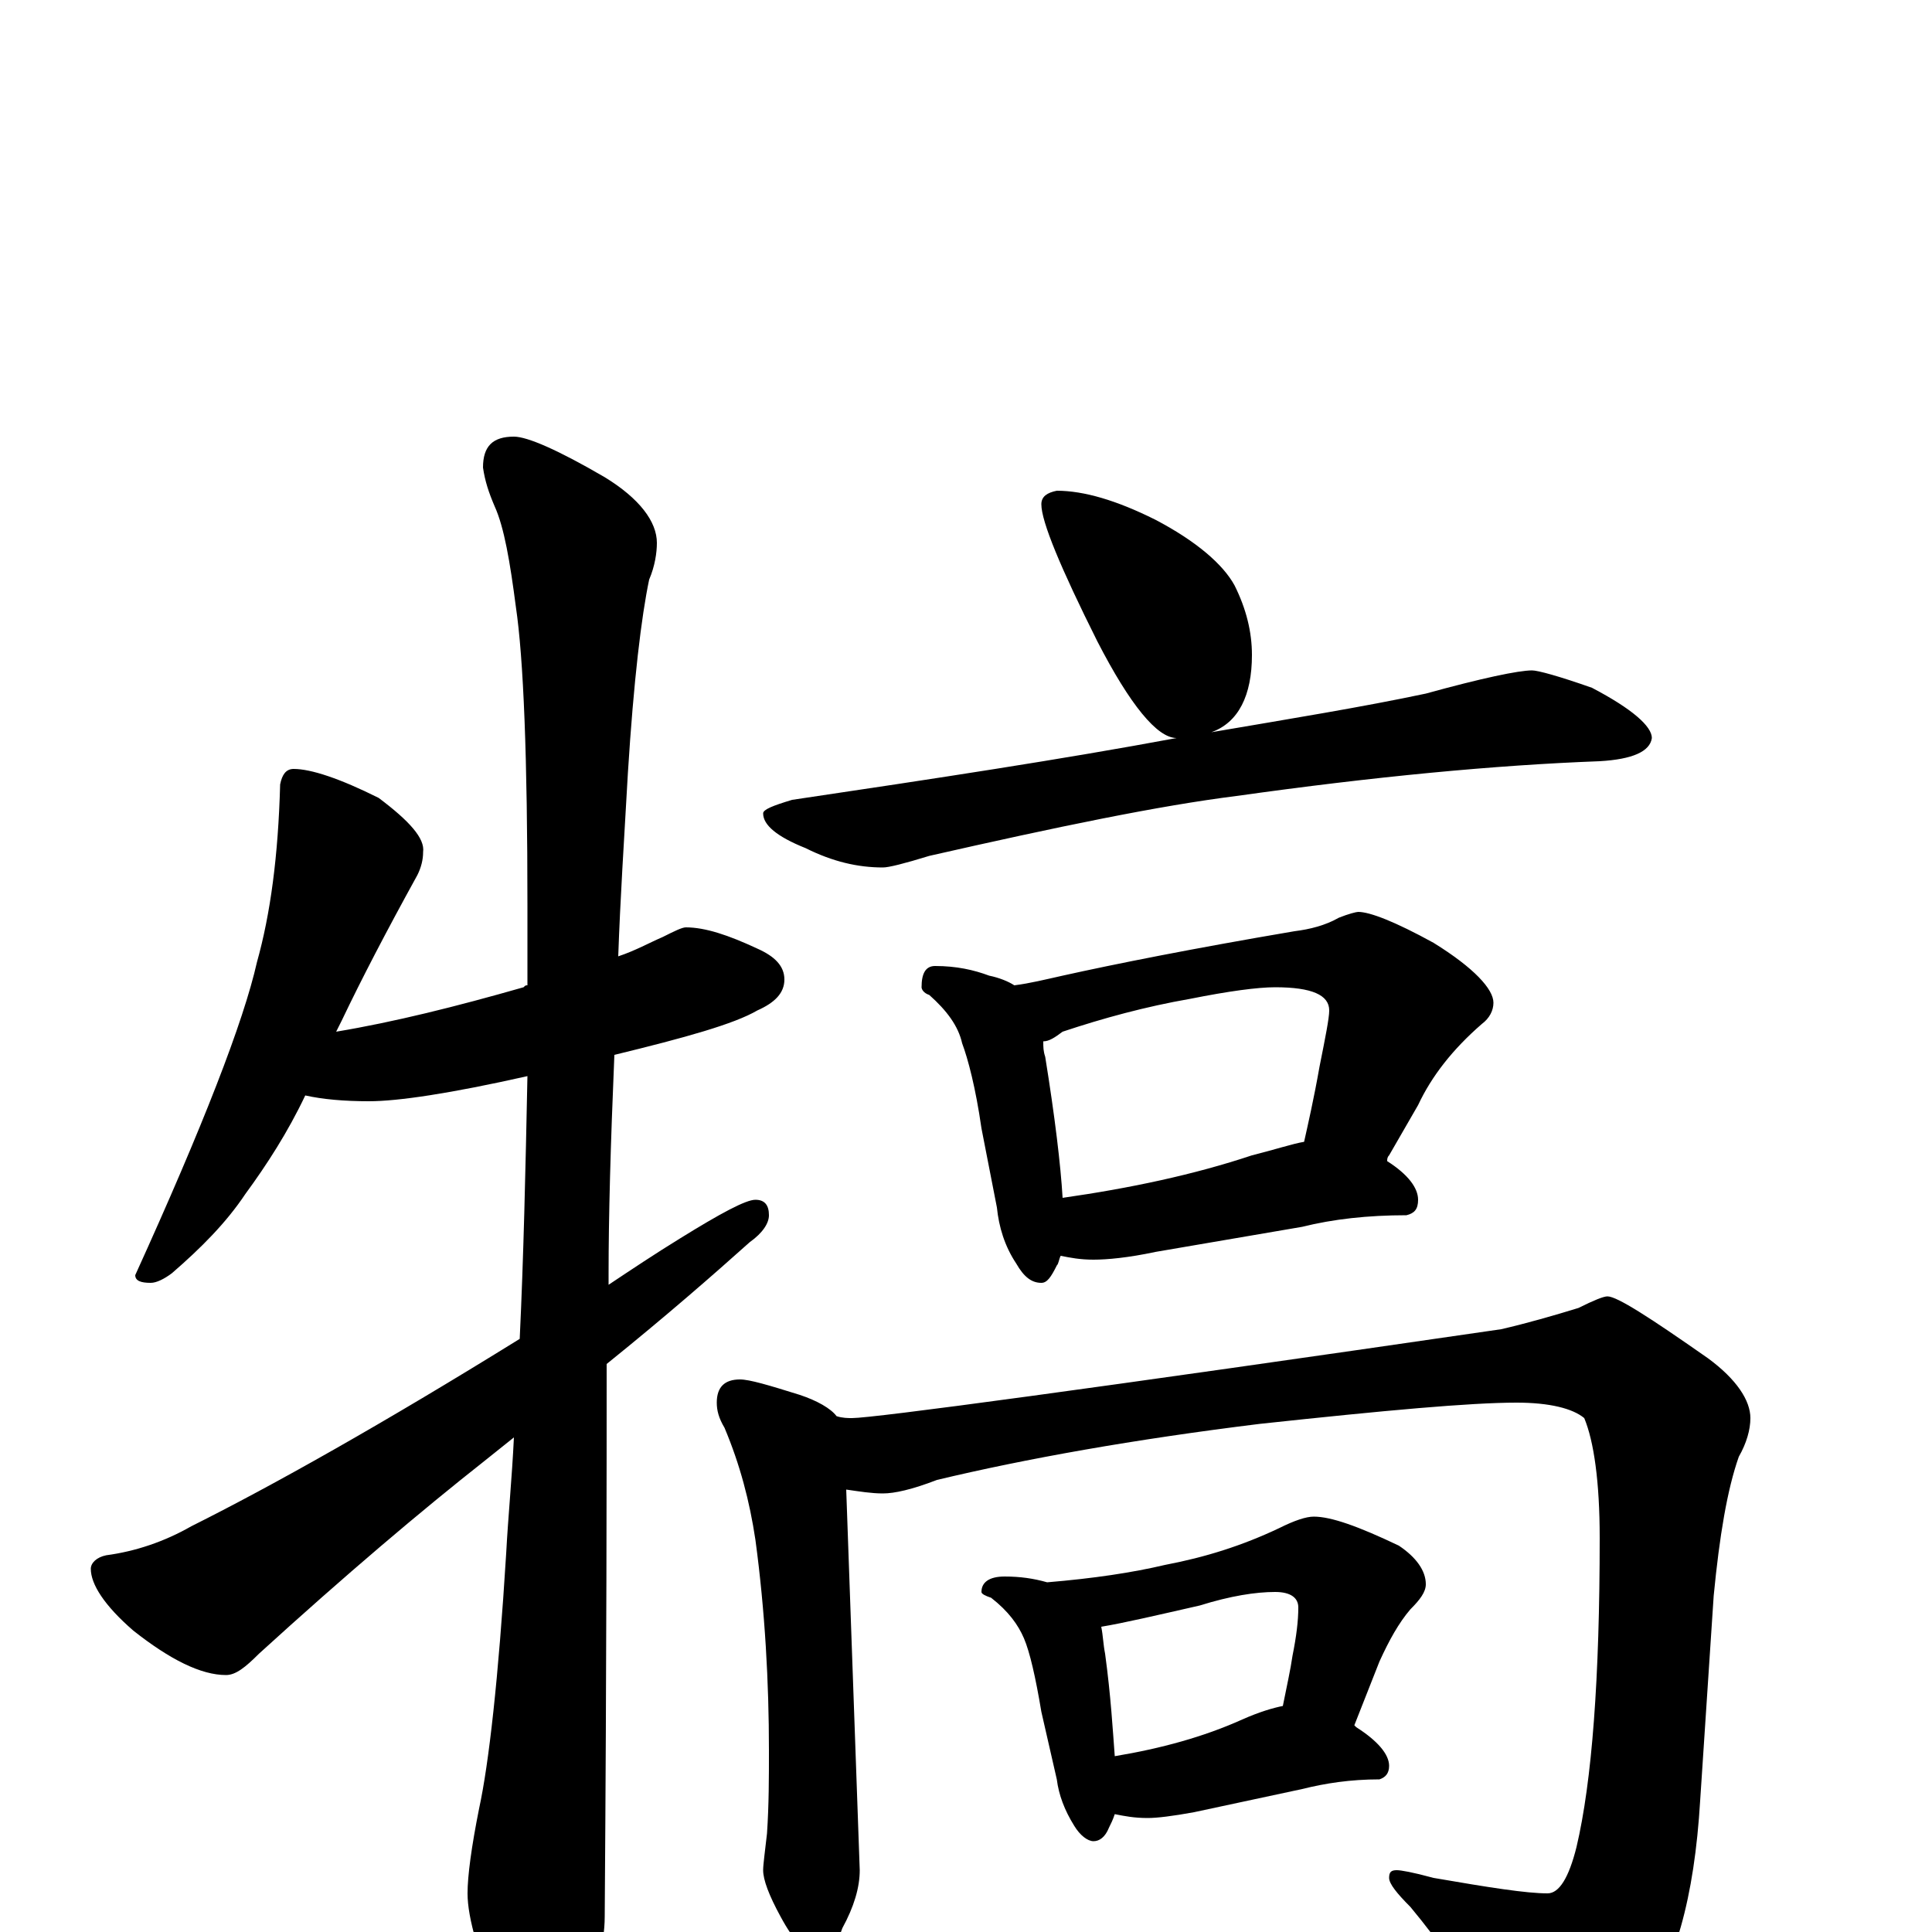 <?xml version="1.0" encoding="utf-8" ?>
<!DOCTYPE svg PUBLIC "-//W3C//DTD SVG 1.1//EN" "http://www.w3.org/Graphics/SVG/1.1/DTD/svg11.dtd">
<svg version="1.1" id="Layer_1" xmlns="http://www.w3.org/2000/svg" xmlns:xlink="http://www.w3.org/1999/xlink" x="0px" y="145px" width="1000px" height="1000px" viewBox="0 0 1000 1000" enable-background="new 0 0 1000 1000" xml:space="preserve">
<g id="Layer_1">
<path id="glyph" transform="matrix(1 0 0 -1 0 1000)" d="M152,602C161,602 176,597 196,587C212,575 220,566 219,559C219,555 218,551 216,547C200,518 187,493 177,472C176,470 175,468 174,466C204,471 236,479 271,489C272,490 272,490 273,490C273,503 273,517 273,531C273,608 271,659 267,686C264,709 261,727 256,738C253,745 251,751 250,758C250,769 255,774 266,774C273,774 289,767 313,753C331,742 340,730 340,719C340,714 339,707 336,700C332,681 328,648 325,600C323,565 321,534 320,505C329,508 336,512 343,515C349,518 353,520 355,520C365,520 377,516 392,509C401,505 406,500 406,493C406,486 401,481 392,477C380,470 355,463 318,454C316,407 315,370 315,341l0,-6C327,343 339,351 352,359C373,372 386,379 391,379C396,379 398,376 398,371C398,367 395,362 388,357C369,340 345,319 314,294C314,241 314,146 313,8C313,-7 308,-24 299,-41C292,-55 285,-62 277,-62C273,-62 267,-54 259,-39C248,-13 242,7 242,20C242,29 244,44 248,64C253,87 258,131 262,196C263,215 265,235 266,256C261,252 256,248 251,244C218,218 179,185 134,144C127,137 122,133 117,133C104,133 88,141 69,156C54,169 47,180 47,188C47,191 50,194 55,195C70,197 85,202 99,210C141,231 198,263 269,307C271,349 272,394 273,443C233,434 206,430 191,430C178,430 167,431 158,433C149,414 138,397 127,382C117,367 104,354 89,341C85,338 81,336 78,336C73,336 70,337 70,340C105,417 126,471 133,502C140,527 144,557 145,594C146,599 148,602 152,602M547,746C561,746 578,741 598,731C619,720 633,708 639,697C645,685 648,673 648,661C648,640 641,626 627,621C668,628 705,634 738,641C767,649 786,653 793,653C796,653 807,650 824,644C845,633 855,624 855,618C854,611 845,607 828,606C774,604 711,598 640,588C600,583 547,572 481,557C468,553 460,551 457,551C444,551 431,554 417,561C402,567 395,573 395,579C395,581 400,583 410,586C484,597 550,607 609,618C599,618 585,635 568,668C549,706 539,730 539,739C539,743 542,745 547,746M484,500C495,500 504,498 512,495C517,494 522,492 525,490C533,491 541,493 550,495C577,501 617,509 670,518C678,519 686,521 693,525C698,527 702,528 703,528C709,528 722,523 742,512C763,499 773,488 773,481C773,477 771,473 767,470C752,457 741,443 734,428l-15,-26C718,401 718,400 718,399C729,392 734,385 734,379C734,374 732,372 728,371C708,371 690,369 674,365l-76,-13C584,349 573,348 566,348C559,348 554,349 549,350C548,348 548,346 547,345C544,339 542,336 539,336C534,336 530,339 526,346C520,355 517,365 516,375l-8,41C505,437 501,452 498,460C496,469 490,477 481,485C478,486 477,488 477,489C477,496 479,500 484,500M550,380C585,385 618,392 648,402C660,405 669,408 675,409C677,418 680,431 683,448C686,463 688,473 688,477C688,485 679,489 660,489C651,489 636,487 616,483C593,479 571,473 550,466C546,463 543,461 540,461C540,458 540,456 541,453C546,422 549,397 550,380M383,286C388,286 398,283 414,278C423,275 430,271 433,267C436,266 439,266 441,266C452,266 564,281 777,312C790,315 804,319 817,323C825,327 830,329 832,329C837,329 854,318 884,297C899,286 906,275 906,266C906,260 904,253 900,246C894,229 890,205 887,174l-7,-106C877,18 867,-19 848,-43C831,-64 817,-74 805,-74C794,-74 786,-69 780,-58C762,-29 745,-5 730,13C723,20 719,25 719,28C719,31 720,32 723,32C725,32 731,31 742,28C771,23 790,20 801,20C807,20 812,28 816,44C824,78 828,131 828,204C828,233 825,254 820,266C814,271 802,274 785,274C761,274 717,270 652,263C587,255 531,245 485,234C472,229 463,227 457,227C451,227 445,228 438,229l7,-197C445,23 442,13 436,2C433,-7 428,-11 422,-11C417,-11 411,-5 404,8C398,19 395,27 395,32C395,35 396,42 397,51C398,66 398,80 398,94C398,129 396,166 391,203C388,223 383,242 375,261C372,266 371,270 371,274C371,282 375,286 383,286M520,184C528,184 535,183 542,181C566,183 586,186 603,190C624,194 643,200 662,209C670,213 676,215 680,215C689,215 703,210 724,200C733,194 738,187 738,180C738,176 735,172 730,167C724,160 719,151 714,140l-13,-33l1,-1C713,99 719,92 719,86C719,82 717,80 714,79C699,79 686,77 674,74l-56,-12C607,60 599,59 594,59C587,59 582,60 577,61C576,58 575,56 574,54C572,49 569,47 566,47C563,47 559,50 556,55C551,63 548,71 547,79l-8,35C536,132 533,145 530,152C527,159 522,166 513,173C510,174 508,175 508,176C508,181 512,184 520,184M577,91C601,95 623,101 643,110C652,114 659,116 664,117C666,127 668,136 669,143C671,153 672,161 672,168C672,173 668,176 660,176C650,176 637,174 621,169C599,164 582,160 570,158C571,153 571,149 572,144C575,122 576,104 577,91z"/>
</g>
</svg>
